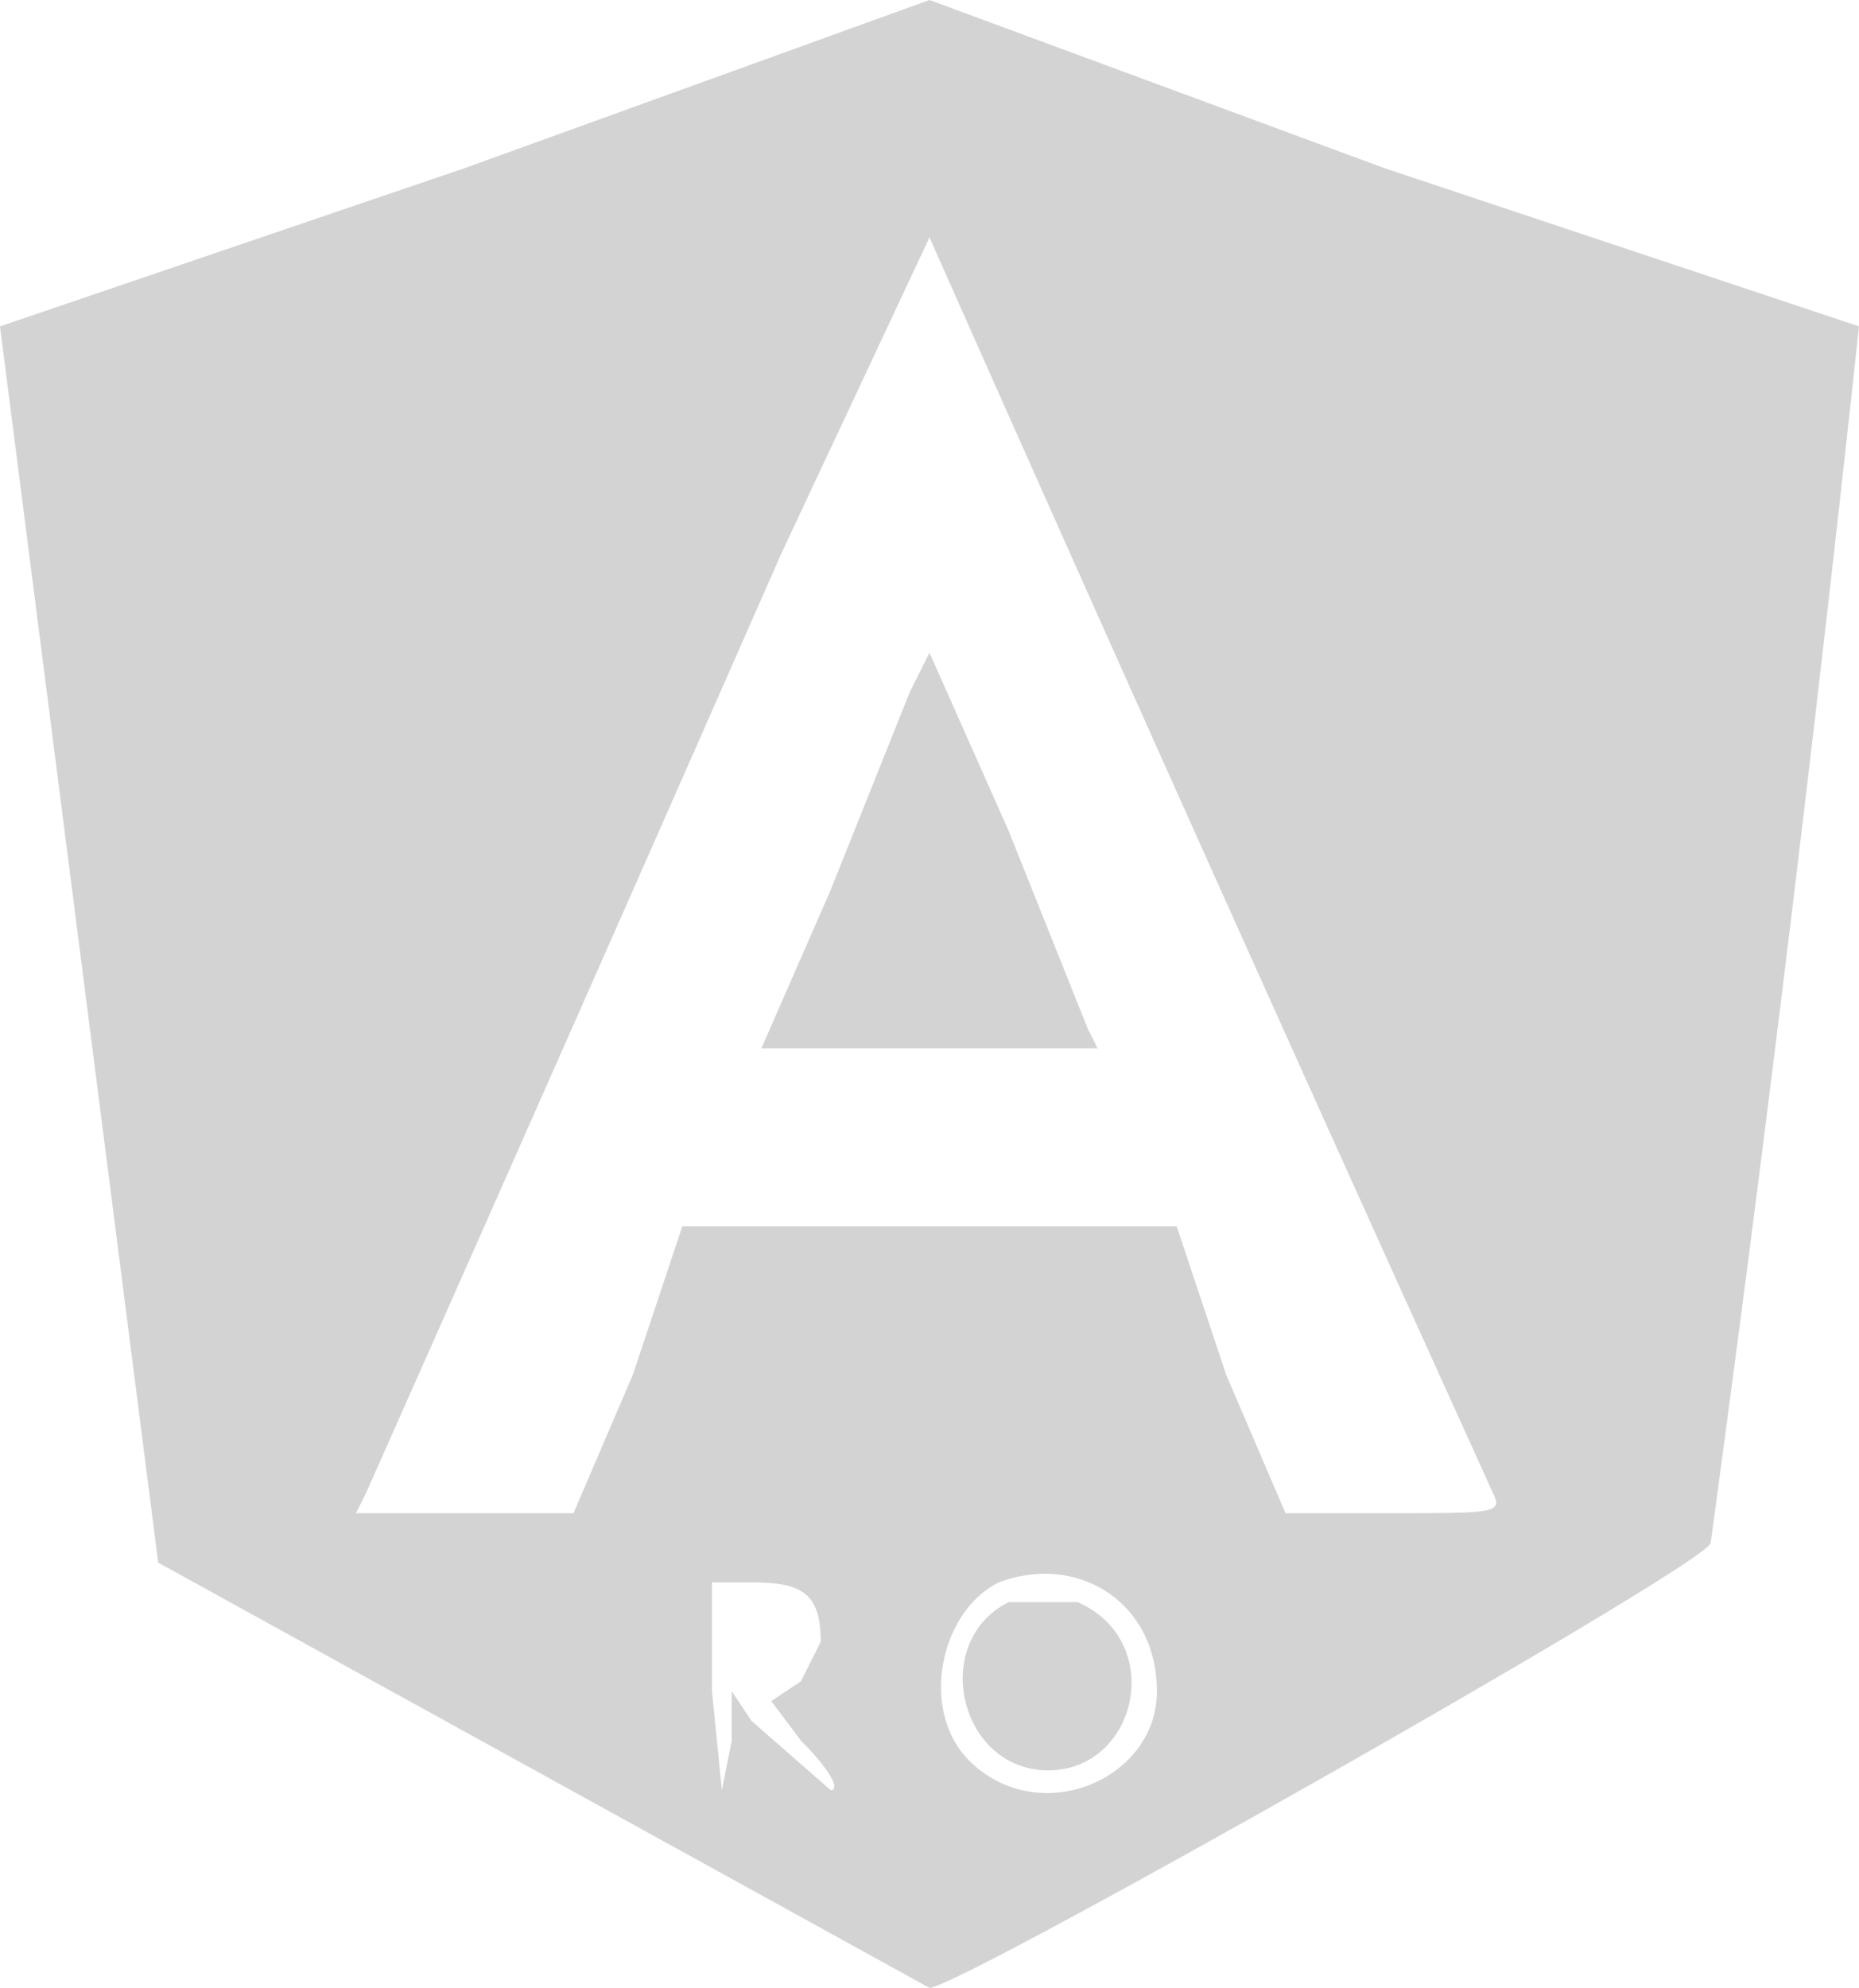 <svg xmlns="http://www.w3.org/2000/svg" width="188" height="201"><path d="M47 17L0 33l16 125 78 43c3 0 79-43 79-45a4429 4429 0 0015-123l-48-16L94 0 47 17m32 39a29339 29339 0 01-42 95l-1 2h22l6-14 5-15h50l5 15 6 14h11c10 0 11 0 10-2A16457 16457 0 0194 24L79 56m13 14l-8 20-7 16h34l-1-2-8-20-8-18-2 4m9 90c-6 3-8 13-3 18 7 7 19 2 19-7s-8-14-16-11m-29 11l1 10 1-5v-5l2 3 8 7c1 0 0-2-3-5l-3-4 3-2 2-4c0-5-2-6-7-6h-4v11m30-9c-8 4-5 17 4 17s12-13 3-17h-7" fill="#d3d3d3" fill-rule="evenodd"/></svg>